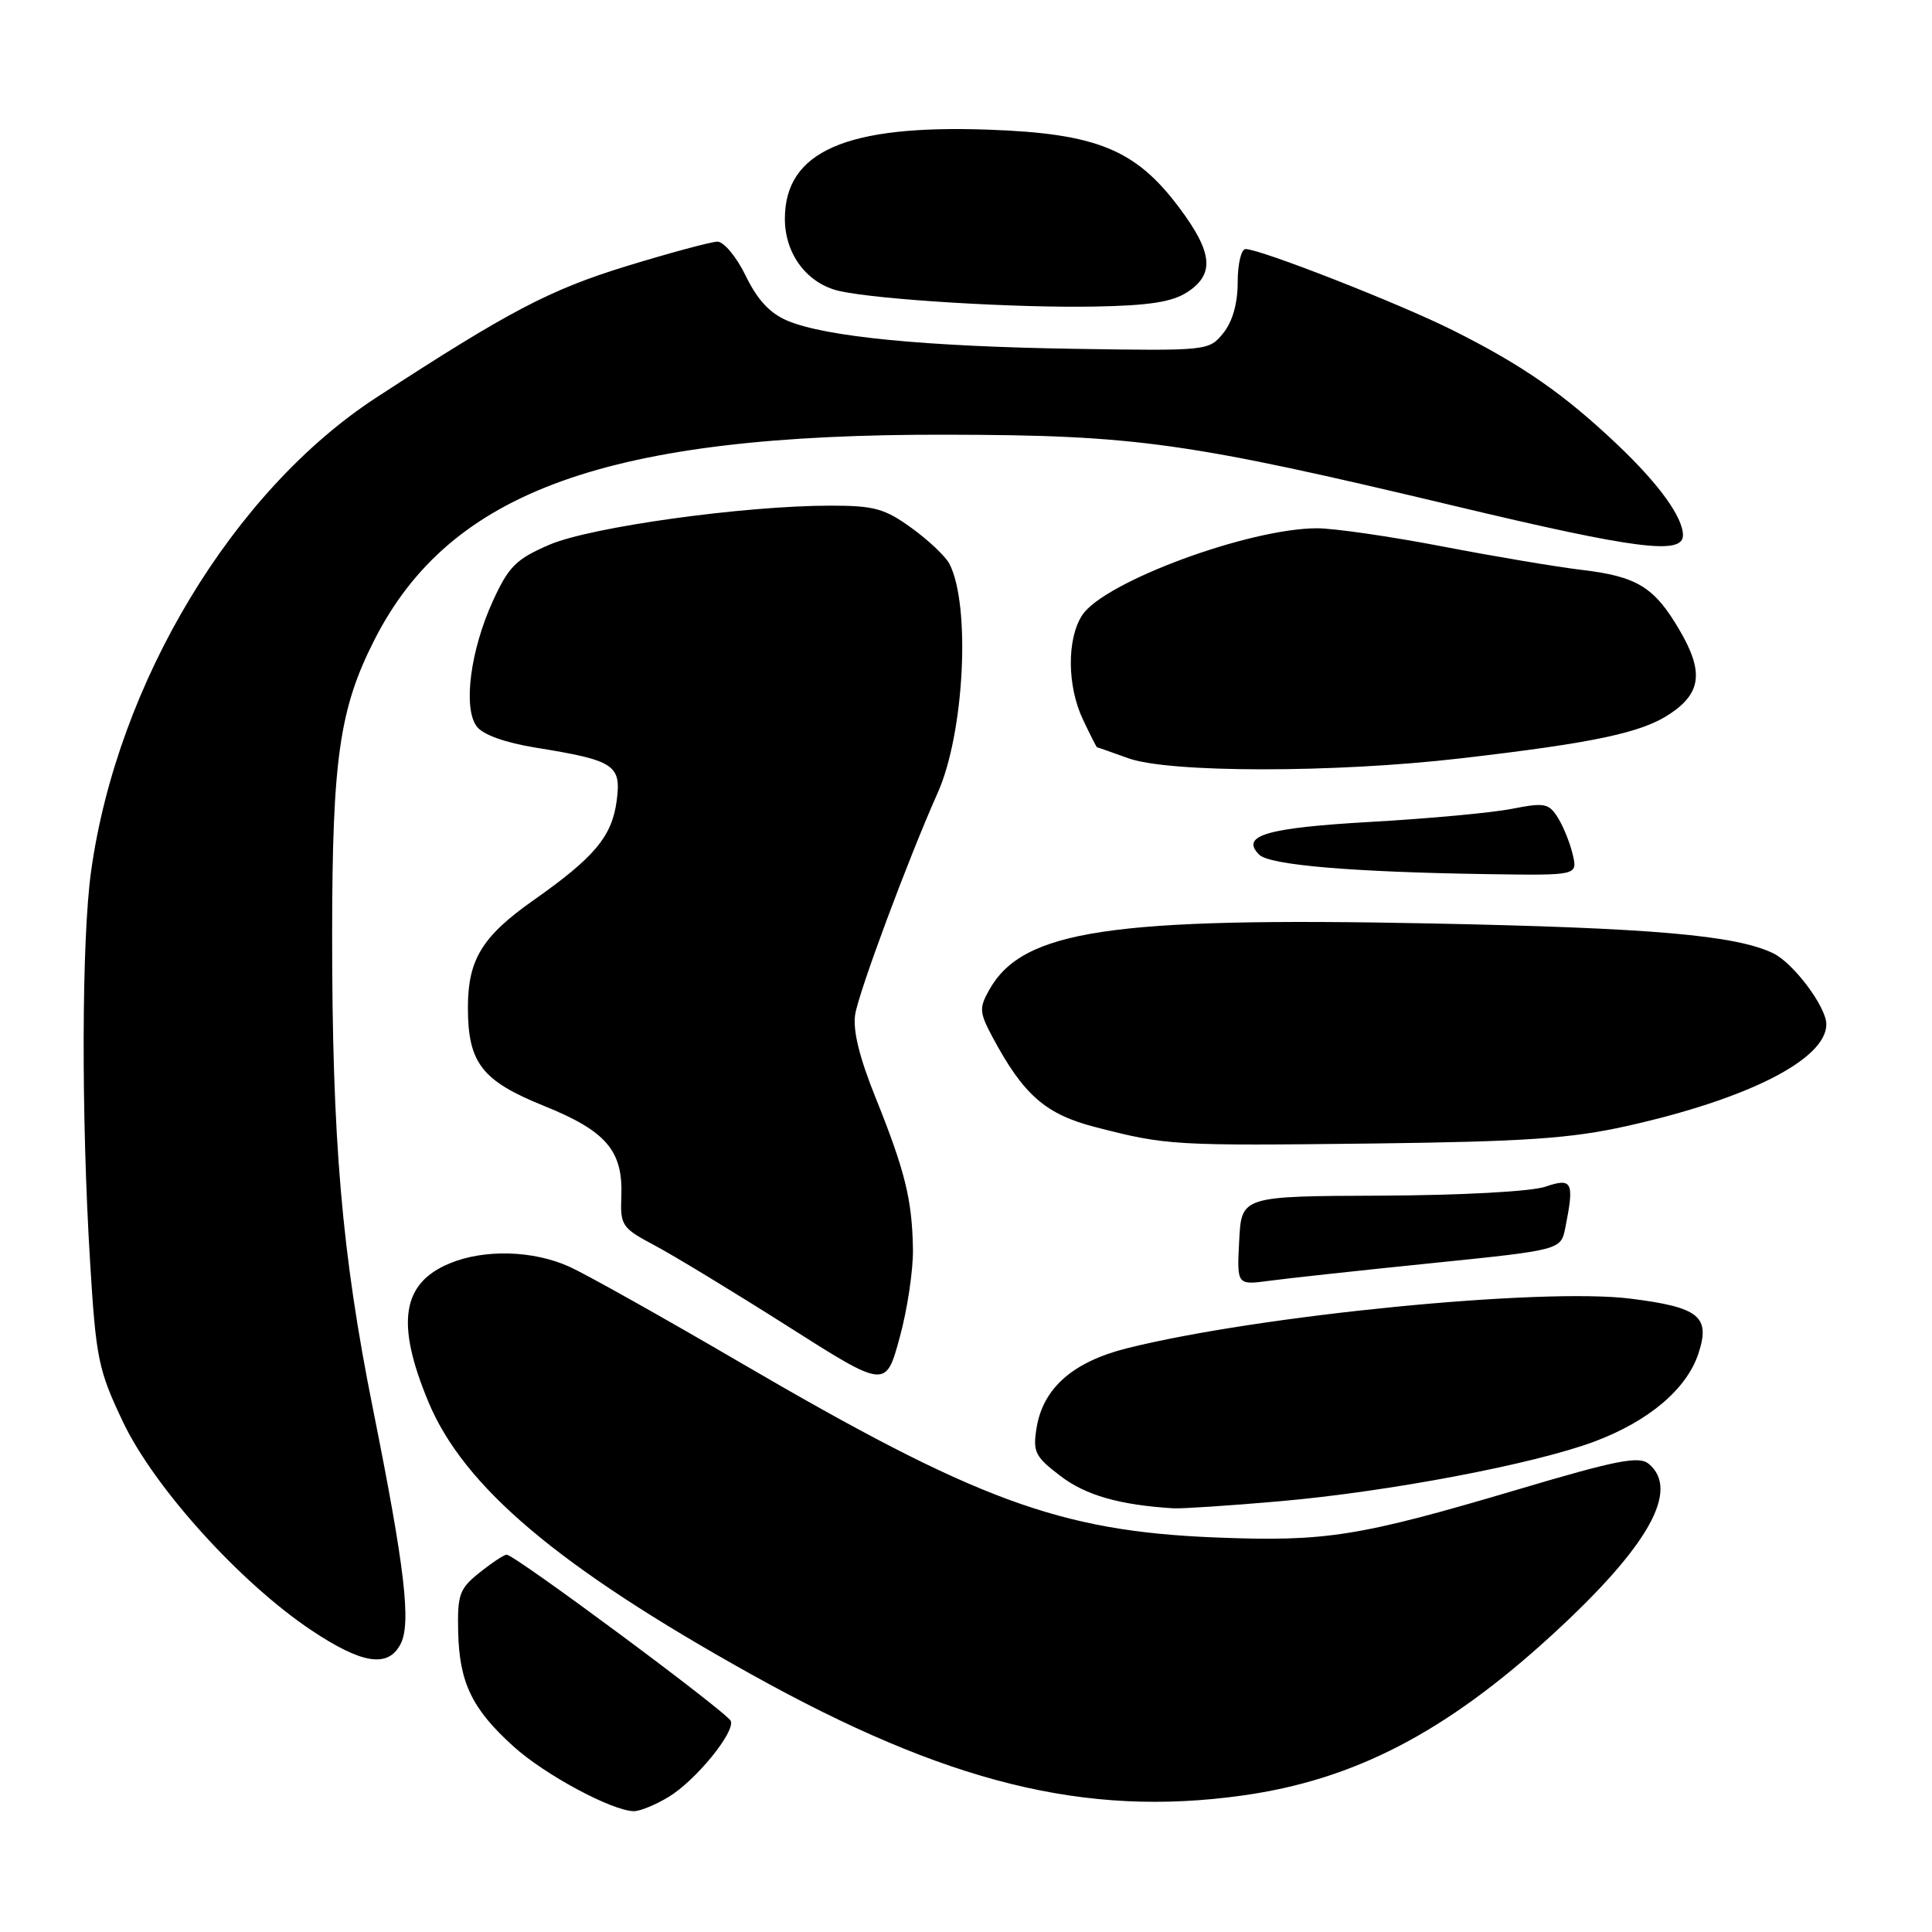 <?xml version="1.0" encoding="UTF-8" standalone="no"?>
<!DOCTYPE svg PUBLIC "-//W3C//DTD SVG 1.1//EN" "http://www.w3.org/Graphics/SVG/1.1/DTD/svg11.dtd" >
<svg xmlns="http://www.w3.org/2000/svg" xmlns:xlink="http://www.w3.org/1999/xlink" version="1.1" viewBox="0 0 256 256">
 <g >
 <path fill="currentColor"
d=" M 88.63 238.08 C 92.18 235.92 97.37 229.58 96.84 228.05 C 96.48 226.98 68.20 206.00 67.13 206.00 C 66.78 206.01 65.17 207.08 63.54 208.38 C 60.87 210.52 60.60 211.27 60.71 216.27 C 60.87 222.97 62.56 226.47 68.05 231.42 C 72.20 235.18 81.14 239.97 84.00 239.99 C 84.83 239.99 86.91 239.13 88.63 238.08 Z  M 164.59 237.92 C 179.41 235.86 191.53 229.58 205.67 216.62 C 218.42 204.94 222.65 197.44 218.46 193.96 C 217.17 192.90 214.24 193.47 201.21 197.34 C 179.99 203.63 175.69 204.31 161.00 203.72 C 140.42 202.89 129.39 198.83 98.00 180.49 C 87.83 174.55 77.70 168.87 75.50 167.87 C 70.68 165.67 64.16 165.49 59.55 167.42 C 53.24 170.05 52.43 175.33 56.75 185.72 C 61.44 197.02 74.00 207.63 99.50 221.83 C 125.42 236.27 143.80 240.82 164.59 237.92 Z  M 53.05 217.90 C 54.52 215.17 53.67 207.88 49.42 186.69 C 45.28 166.08 44.00 151.05 44.01 123.60 C 44.03 100.59 44.99 93.90 49.58 84.85 C 59.63 65.01 80.57 57.49 125.50 57.60 C 150.58 57.65 157.40 58.61 192.91 67.08 C 216.75 72.77 223.00 73.56 223.00 70.93 C 223.00 68.54 219.83 64.15 214.35 58.95 C 207.27 52.23 201.75 48.39 192.50 43.76 C 185.48 40.24 167.00 33.00 165.04 33.00 C 164.47 33.00 164.00 34.98 164.00 37.39 C 164.00 40.22 163.32 42.61 162.09 44.14 C 160.19 46.48 160.03 46.50 142.34 46.22 C 122.56 45.91 109.44 44.63 104.37 42.51 C 102.03 41.53 100.37 39.75 98.82 36.56 C 97.58 34.02 95.91 32.01 95.05 32.02 C 94.20 32.04 88.78 33.50 83.00 35.27 C 72.82 38.40 67.40 41.25 49.86 52.68 C 30.86 65.06 15.54 90.51 12.07 115.45 C 10.81 124.49 10.75 147.84 11.94 167.25 C 12.72 180.03 13.02 181.51 16.30 188.42 C 20.43 197.11 31.83 209.72 41.26 216.02 C 47.95 220.48 51.38 221.03 53.05 217.90 Z  M 169.50 198.93 C 183.98 197.67 203.36 193.99 211.33 190.99 C 218.50 188.29 223.50 184.05 225.05 179.35 C 226.67 174.44 225.15 173.22 216.07 172.08 C 204.26 170.59 166.76 174.29 149.34 178.65 C 142.16 180.45 138.21 183.93 137.35 189.21 C 136.84 192.39 137.14 193.01 140.52 195.58 C 143.87 198.14 148.35 199.42 155.50 199.86 C 156.60 199.92 162.90 199.51 169.50 198.93 Z  M 120.97 165.50 C 120.86 158.96 119.93 155.17 116.04 145.50 C 113.86 140.09 112.98 136.49 113.32 134.40 C 113.82 131.34 120.36 113.77 124.26 105.03 C 127.78 97.14 128.64 80.23 125.81 74.72 C 125.31 73.74 123.05 71.60 120.80 69.97 C 117.24 67.39 115.83 67.00 110.09 67.00 C 98.61 67.00 78.28 69.82 72.80 72.18 C 68.39 74.08 67.41 75.05 65.32 79.61 C 62.32 86.16 61.33 93.83 63.17 96.26 C 64.00 97.36 66.93 98.41 71.00 99.07 C 81.46 100.76 82.35 101.35 81.71 106.13 C 81.08 110.85 78.77 113.60 70.67 119.30 C 63.88 124.08 62.00 127.16 62.00 133.50 C 62.00 140.83 63.84 143.21 72.04 146.52 C 80.31 149.85 82.56 152.46 82.33 158.49 C 82.18 162.40 82.39 162.71 86.74 165.02 C 89.25 166.35 97.17 171.16 104.34 175.71 C 117.37 183.99 117.37 183.99 119.21 177.24 C 120.23 173.53 121.02 168.25 120.97 165.50 Z  M 189.66 167.38 C 206.82 165.63 206.82 165.63 207.41 162.69 C 208.63 156.60 208.35 156.02 204.75 157.25 C 202.87 157.88 193.68 158.38 183.00 158.43 C 164.50 158.50 164.50 158.50 164.20 164.39 C 163.89 170.29 163.89 170.29 168.20 169.71 C 170.56 169.39 180.22 168.34 189.66 167.38 Z  M 215.50 149.22 C 231.66 145.62 242.00 140.35 242.00 135.72 C 242.00 133.43 237.64 127.60 234.95 126.31 C 229.98 123.92 218.86 122.95 189.50 122.36 C 147.09 121.51 135.52 123.26 131.08 131.16 C 129.72 133.58 129.77 134.15 131.54 137.47 C 135.64 145.12 138.56 147.67 145.23 149.37 C 154.59 151.78 155.52 151.83 182.00 151.52 C 202.09 151.27 208.12 150.86 215.50 149.22 Z  M 208.40 113.25 C 208.05 111.74 207.17 109.54 206.44 108.37 C 205.23 106.43 204.67 106.32 200.30 107.18 C 197.66 107.70 189.29 108.47 181.71 108.90 C 167.79 109.69 164.31 110.71 166.85 113.25 C 168.22 114.63 179.19 115.56 197.27 115.83 C 209.04 116.00 209.04 116.00 208.40 113.25 Z  M 193.51 100.49 C 211.28 98.43 217.58 97.09 221.31 94.57 C 225.45 91.80 225.76 88.96 222.53 83.46 C 219.20 77.78 216.92 76.38 209.56 75.51 C 206.29 75.12 197.99 73.73 191.10 72.40 C 184.22 71.08 176.76 70.00 174.52 70.00 C 165.50 70.00 146.29 77.10 143.40 81.51 C 141.35 84.65 141.39 90.91 143.50 95.35 C 144.45 97.36 145.29 99.01 145.36 99.02 C 145.44 99.02 147.30 99.68 149.50 100.47 C 154.91 102.42 176.80 102.43 193.51 100.49 Z  M 157.34 38.70 C 160.98 36.31 160.70 33.45 156.24 27.50 C 150.48 19.80 145.31 17.69 130.96 17.18 C 112.11 16.51 104.00 20.06 104.00 29.00 C 104.00 33.69 106.97 37.61 111.26 38.57 C 116.41 39.71 134.63 40.82 145.09 40.62 C 152.29 40.49 155.34 40.01 157.34 38.70 Z "/>
</g>
</svg>